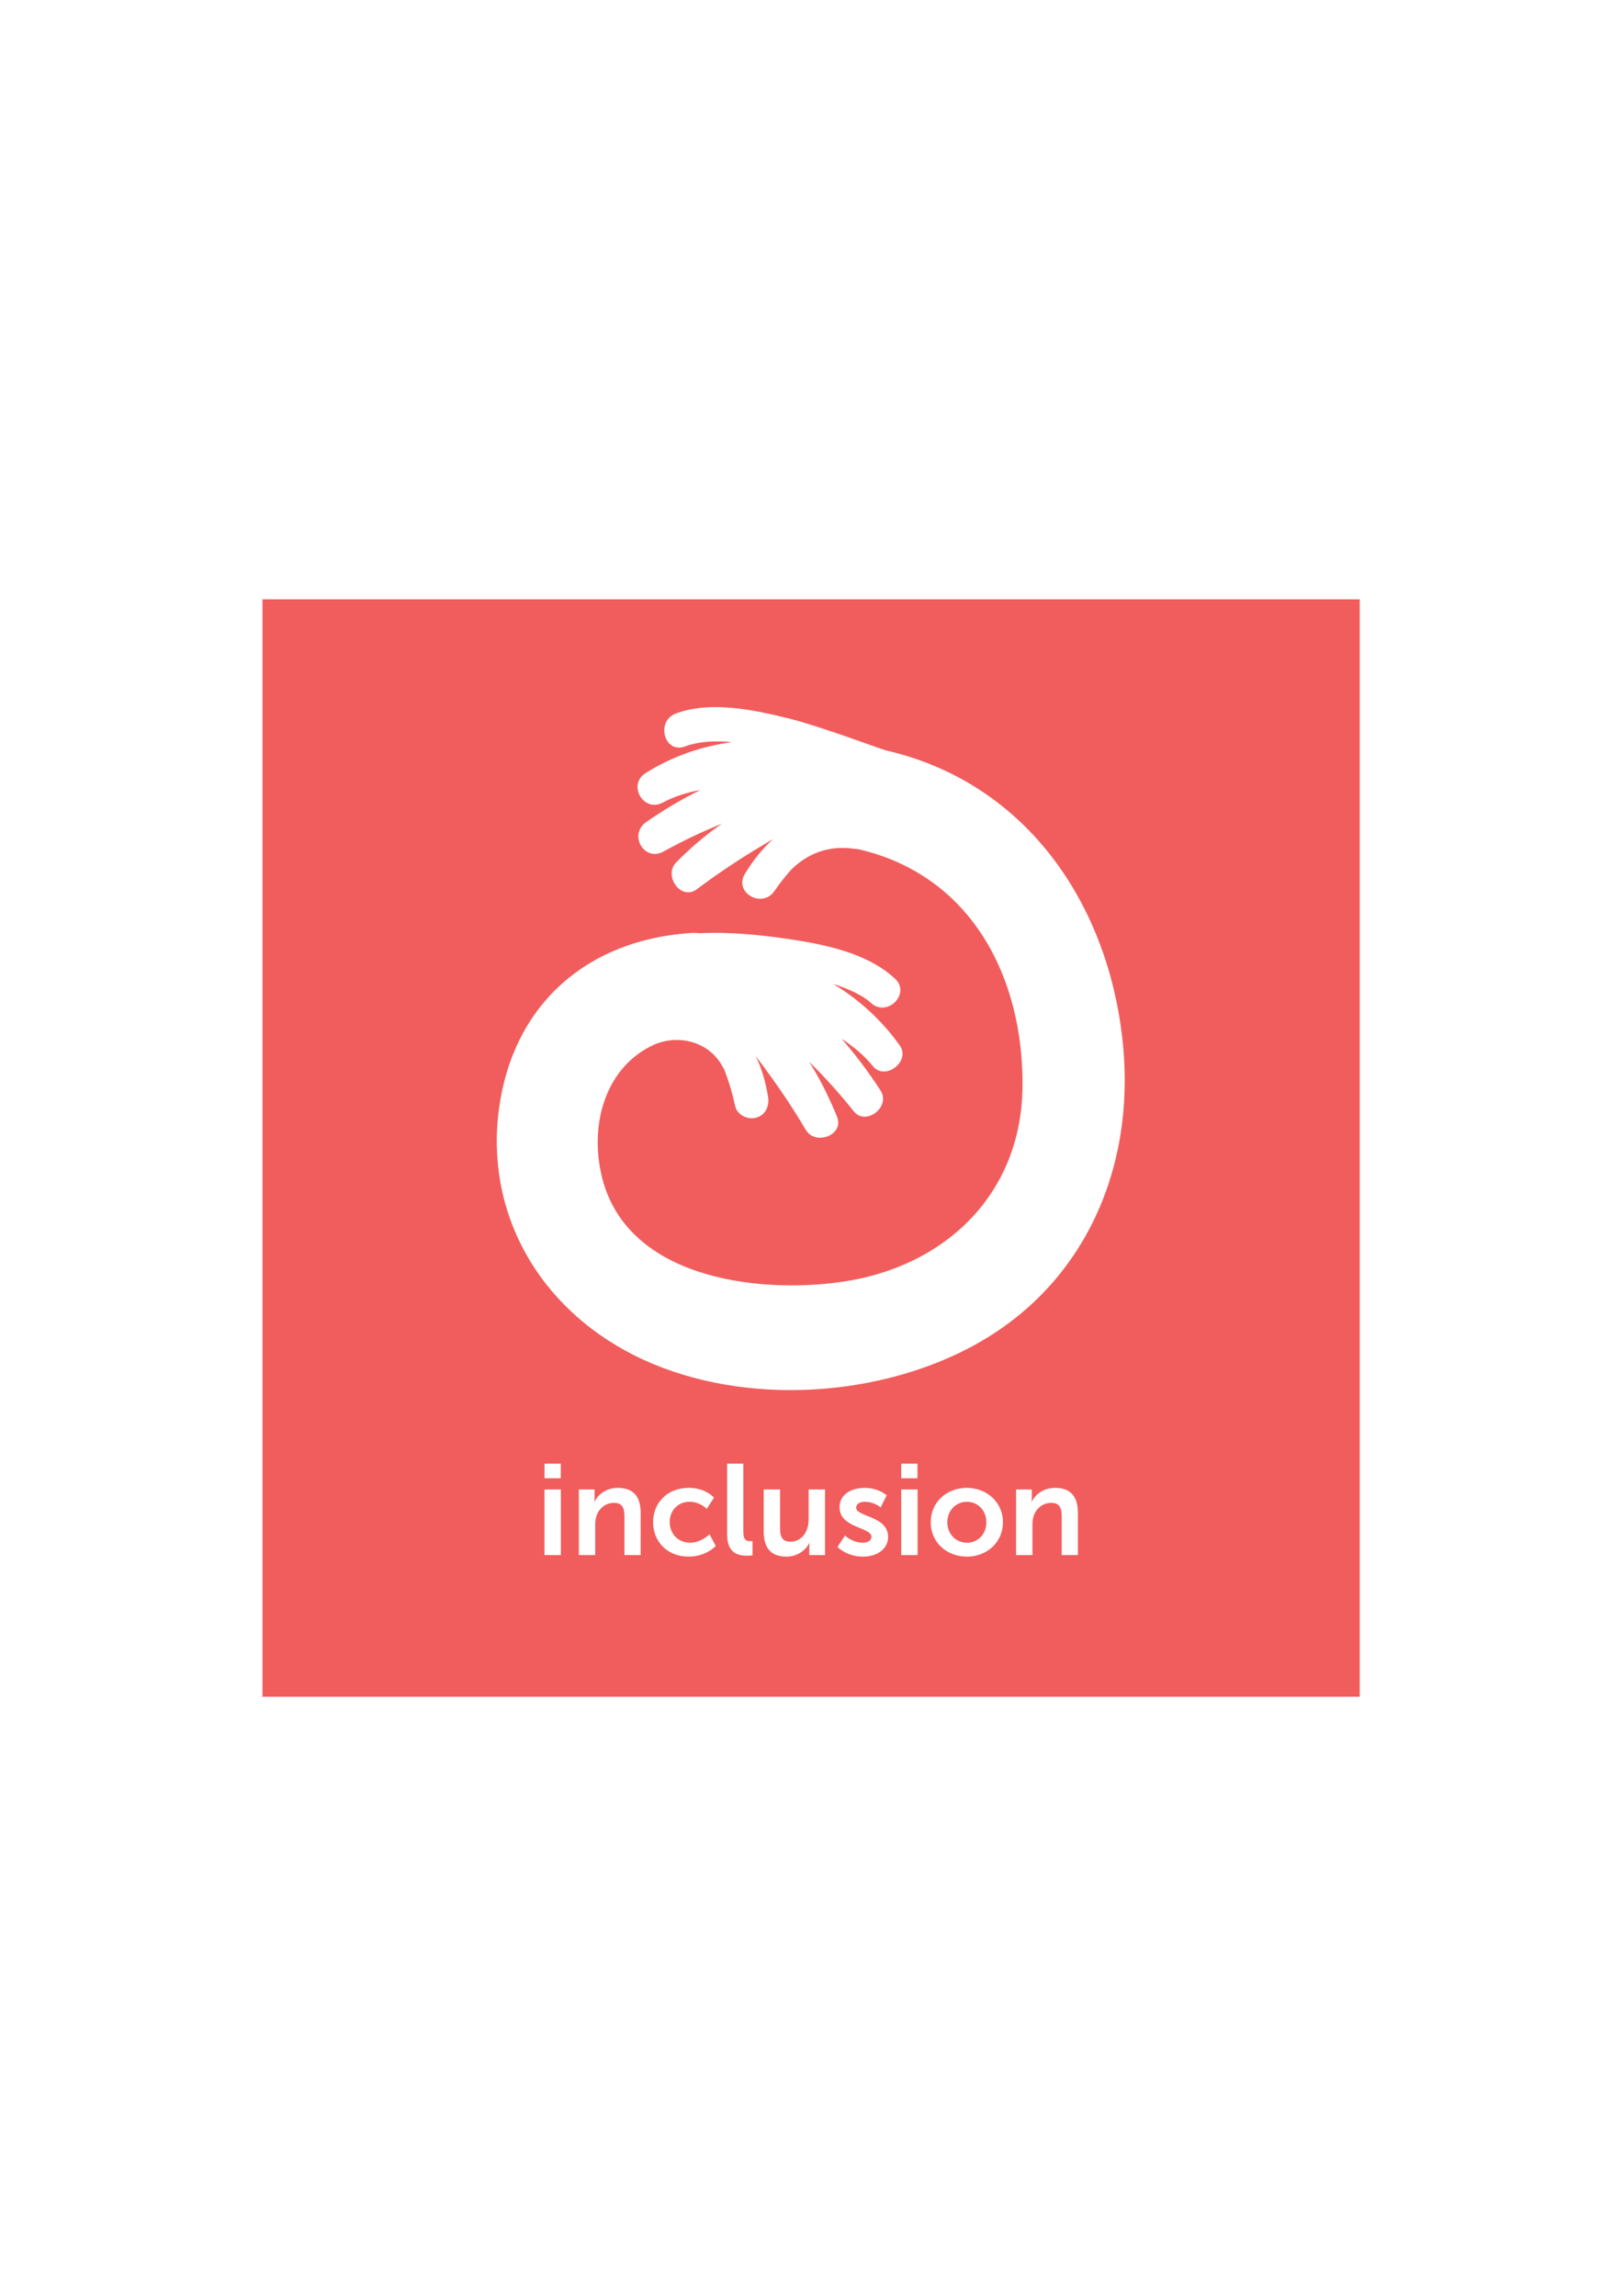 <?xml version="1.0" encoding="UTF-8"?>
<svg id="Layer_1" xmlns="http://www.w3.org/2000/svg" version="1.1" viewBox="0 0 595.28 841.89">
  <!-- Generator: Adobe Illustrator 29.3.1, SVG Export Plug-In . SVG Version: 2.1.0 Build 151)  -->
  <defs>
    <style>
      .st0 {
        fill: #f15d5c;
      }
    </style>
  </defs>
  <path class="st0" d="M354.64,550.72c-3.92,0-7.18,3.07-7.18,7.51s3.26,7.51,7.18,7.51,7.13-3.02,7.13-7.51-3.26-7.51-7.13-7.51Z"/>
  <path class="st0" d="M96.27,219.77v402.45h402.45V219.77H96.27ZM205.71,570.27h-6v-24.08h6v24.08ZM199.72,542.08v-5.34h5.95v5.34h-5.95ZM234.99,570.27h-5.95v-14.26c0-2.93-.76-4.91-3.83-4.91s-5.57,2.03-6.47,4.91c-.33.99-.43,2.08-.43,3.21v11.05h-6v-24.08h5.76v2.78c0,.9-.1,1.65-.1,1.65h.1c1.04-2.03,3.68-5,8.55-5,5.33,0,8.36,2.78,8.36,9.16v15.49ZM252.62,570.83c-7.98,0-13.08-5.62-13.08-12.61s5.1-12.61,13.08-12.61c6.28,0,9.25,3.59,9.25,3.59l-2.64,4.11s-2.5-2.6-6.28-2.6c-4.44,0-7.32,3.35-7.32,7.46s2.93,7.55,7.51,7.55c4.06,0,7.08-3.07,7.08-3.07l2.31,4.25s-3.45,3.92-9.91,3.92ZM276,570.36s-.9.14-1.89.14c-3.3,0-7.41-.85-7.41-7.74v-26.02h5.95v25.12c0,2.64.9,3.31,2.46,3.31.47,0,.9-.05.9-.05v5.24ZM302.59,570.27h-5.76v-2.74c0-.95.1-1.7.1-1.7h-.1c-1.18,2.5-4.25,5-8.36,5-5.14,0-8.36-2.6-8.36-9.16v-15.48h6v14.26c0,2.93.76,4.91,3.73,4.91,4.34,0,6.75-3.82,6.75-8.12v-11.05h6v24.08ZM316.53,570.83c-6,0-9.35-3.54-9.35-3.54l2.74-4.2s2.64,2.64,6.56,2.64c1.7,0,3.16-.75,3.16-2.17,0-3.59-11.71-3.12-11.71-10.86,0-4.49,4.01-7.08,9.21-7.08s8.07,2.74,8.07,2.74l-2.22,4.44s-2.22-2.08-5.9-2.08c-1.56,0-3.07.66-3.07,2.17,0,3.4,11.71,2.97,11.71,10.72,0,4.01-3.49,7.22-9.21,7.22ZM336.55,570.27h-6v-24.08h6v24.08ZM330.56,542.08v-5.34h5.95v5.34h-5.95ZM354.64,570.83c-7.37,0-13.27-5.19-13.27-12.61s5.9-12.61,13.22-12.61,13.27,5.24,13.27,12.61-5.9,12.61-13.22,12.61ZM395.36,570.27h-5.95v-14.26c0-2.93-.76-4.91-3.83-4.91s-5.57,2.03-6.47,4.91c-.33.99-.43,2.08-.43,3.21v11.05h-6v-24.08h5.76v2.78c0,.9-.09,1.65-.09,1.65h.09c1.04-2.03,3.68-5,8.55-5,5.33,0,8.36,2.78,8.36,9.16v15.49ZM355.39,494.34c-36.32,18.97-86.2,21.14-122.92,2.59-34.69-17.52-54.7-51.94-49.42-90.55,5.2-38.04,32.25-61.67,70.18-64.24,1.23-.08,2.39-.04,3.5.07,10.74-.49,21.62.54,32.17,2.1,13.37,1.97,29.14,5.06,39.38,14.59,5.92,5.51-2.96,14.35-8.86,8.86-3.15-2.94-8.58-5.25-13.41-6.81-.12-.04-.24-.07-.36-.1,9.48,5.72,17.84,13.36,24.37,22.55,4.12,5.81-5.4,13.08-9.84,7.59-3.19-3.94-7.17-7.23-11.54-10.08,5.27,5.95,10.02,12.36,14.34,19.02,3.84,5.93-5.4,13.15-9.84,7.59-5.11-6.39-10.56-12.5-16.41-18.2,3.77,5.88,6.91,12.16,9.64,18.68,0,0,0,.01.01.02,0,0,0,0,0,0,.21.5.43.99.63,1.5,2.75,6.77-7.99,10.72-11.45,4.83-5.59-9.49-11.76-18.38-18.32-26.98.06.15.12.29.18.43,2.15,4.52,3.48,9.44,4.28,14.37.54,3.35-.82,6.73-4.38,7.71-3.12.86-7.01-1.06-7.71-4.38-.94-4.47-2.24-8.8-3.85-13-.55-1.09-1.13-2.17-1.85-3.19-.03-.05-.07-.09-.1-.14-5.59-7.9-16.43-9.9-25.07-5.54-15.95,8.04-22.41,27.21-18.31,46.49,8.17,38.42,56.65,44.43,88.12,39.98,37.88-5.35,65.99-32,66.48-71.35.49-40.35-18.78-77.86-60.32-87.37-.05-.01-.1-.03-.15-.04-.39,0-.78-.03-1.18-.09-9.61-1.34-17.26,1.78-23.29,7.77-2.15,2.46-4.19,5.01-6.03,7.71-4.5,6.59-15.1.62-10.82-6.33,2.87-4.66,6.25-9.08,10.34-12.71-9.6,5.58-18.96,11.59-27.97,18.39-5.85,4.42-12.4-4.97-7.59-9.84,5.19-5.26,10.75-10.05,16.76-14.18-7.34,2.93-14.46,6.37-21.42,10.2-7.16,3.94-12.9-6.29-6.33-10.82,6.36-4.38,12.96-8.38,19.88-11.74-4.88.91-9.57,2.32-13.75,4.59-7.11,3.86-13.15-6.53-6.33-10.82,9.72-6.1,20.52-9.84,31.6-11.3-5.99-.59-11.94-.38-17.2,1.57-7.58,2.82-10.83-9.3-3.33-12.09,12.83-4.77,28.8-1.3,41.58,1.86,10.79,2.66,34.15,11.36,35.23,11.61,52.15,11.94,82.23,57.01,87.19,108.09,4.46,45.96-14.67,89.27-56.51,111.13Z"/>
</svg>